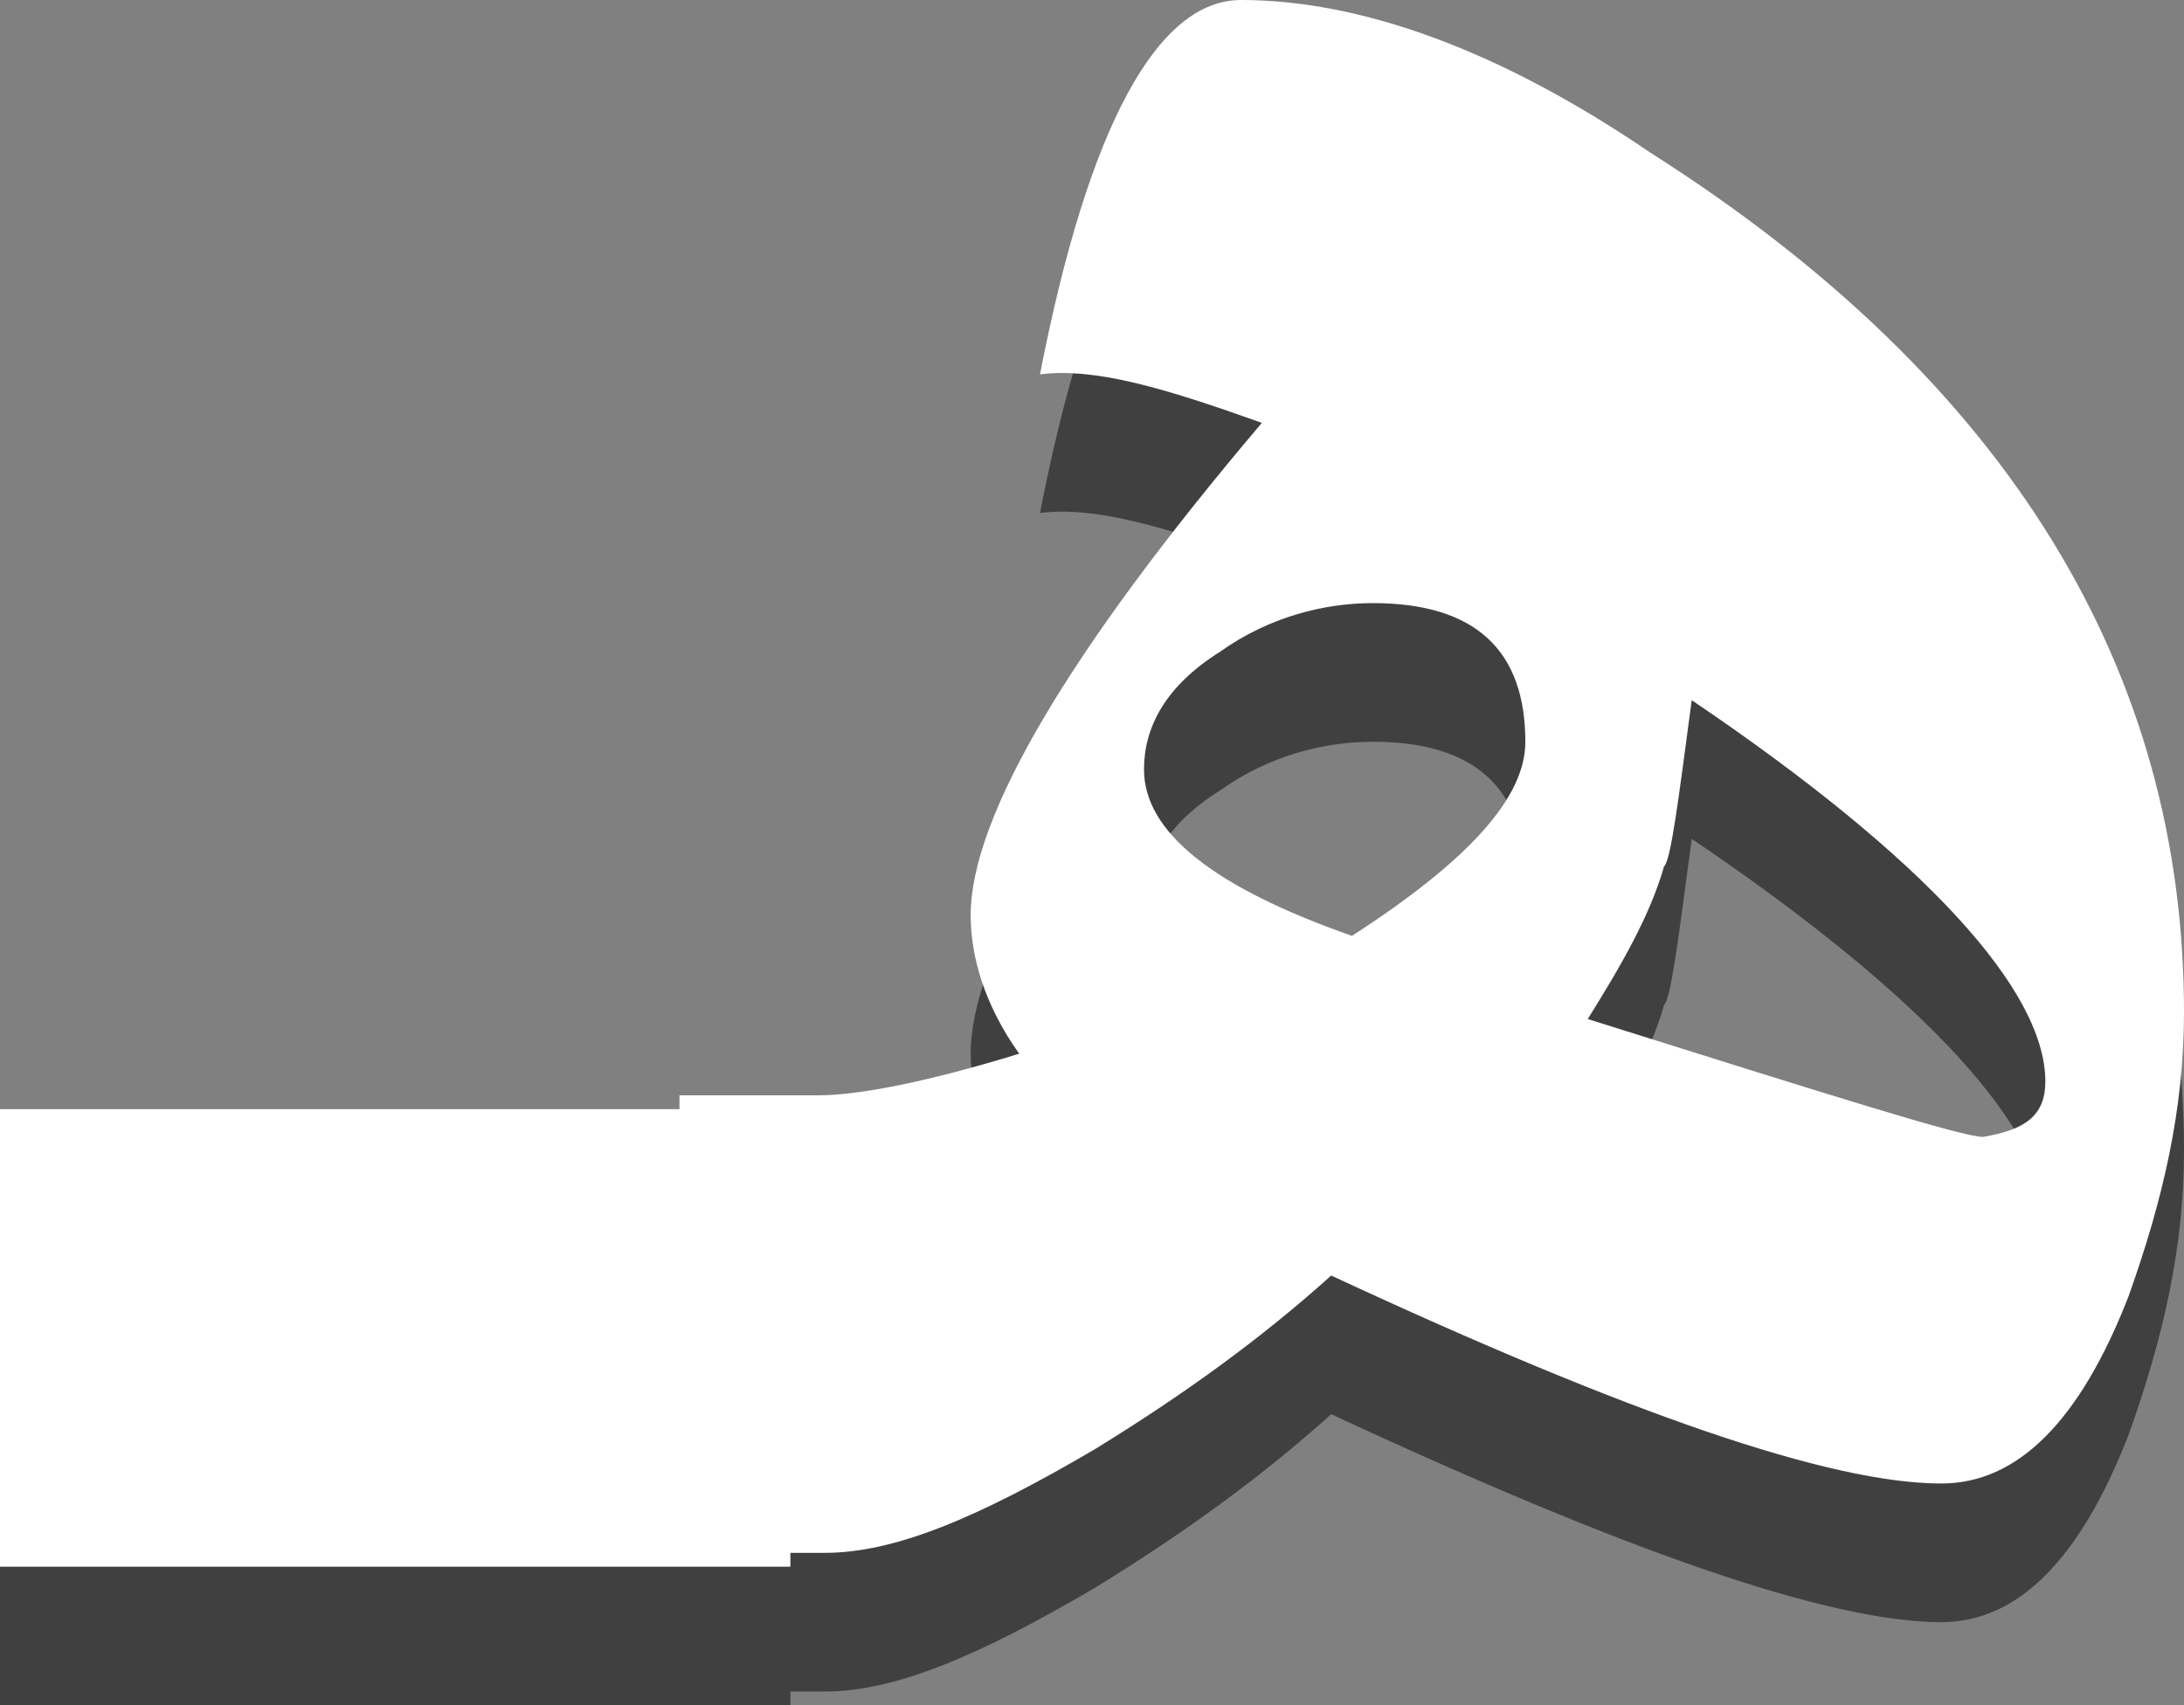 <?xml version="1.0" encoding="utf-8"?>
<!-- Generator: Adobe Illustrator 19.2.0, SVG Export Plug-In . SVG Version: 6.00 Build 0)  -->
<svg version="1.1" id="Layer_1" xmlns="http://www.w3.org/2000/svg" xmlns:xlink="http://www.w3.org/1999/xlink" x="0px" y="0px"
	 viewBox="0 0 31.5 24.6" style="enable-background:new 0 0 31.5 24.6;" xml:space="preserve">
<rect x="0" y="0" width="31.5" height="24.6" fill="#808080" stroke="none"/>
<style type="text/css">
	.st0{opacity:0.5;}
	.st1{fill:#FFFFFF;}
</style>
<g>
	<g class="st0">
		<path d="M11.4,24.6H0V18h11.4V24.6z"/>
		<path d="M31.5,16.6c0,1.4-0.3,2.7-0.8,4.1c-0.7,1.8-1.6,2.7-2.7,2.7c-1.6,0-4.5-1-8.8-3c-1,0.9-2.1,1.7-3.4,2.5
			c-1.7,1-2.9,1.5-3.9,1.5H9.8v-6.6h2c0.6,0,1.6-0.2,2.9-0.6c-0.5-0.7-0.7-1.4-0.7-2c0-1.4,1.4-3.8,4.2-7.1
			c-1.4-0.5-2.4-0.8-3.2-0.7C15.7,3.8,16.7,2,17.9,2c1.7,0,3.7,0.7,5.9,2.2C29,7.5,31.5,11.7,31.5,16.6z M22,12.7c0-1.3-0.7-2-2.2-2
			c-0.7,0-1.5,0.2-2.2,0.7c-0.8,0.5-1.1,1.1-1.1,1.7c0,0.9,1,1.7,3,2.4C21.2,14.4,22,13.5,22,12.7z M29.5,17.6
			c0-1.3-1.7-3.2-5.1-5.5c-0.2,1.5-0.3,2.3-0.4,2.4c-0.2,0.7-0.6,1.4-1.1,2.2c3.5,1.1,5.4,1.7,5.7,1.7
			C29.2,18.3,29.5,18.1,29.5,17.6z"/>
	</g>
	<g>
		<g>
			<g>
				<path class="st1" d="M11.4,22.6H0V16h11.4V22.6z"/>
				<path class="st1" d="M31.5,14.6c0,1.4-0.3,2.7-0.8,4.1c-0.7,1.8-1.6,2.7-2.7,2.7c-1.6,0-4.5-1-8.8-3c-1,0.9-2.1,1.7-3.4,2.5
					c-1.7,1-2.9,1.5-3.9,1.5H9.8v-6.6h2c0.6,0,1.6-0.2,2.9-0.6c-0.5-0.7-0.7-1.4-0.7-2c0-1.4,1.4-3.8,4.2-7.1
					c-1.4-0.5-2.4-0.8-3.2-0.7C15.7,1.8,16.7,0,17.9,0c1.7,0,3.7,0.7,5.9,2.2C29,5.5,31.5,9.7,31.5,14.6z M22,10.7
					c0-1.3-0.7-2-2.2-2c-0.7,0-1.5,0.2-2.2,0.7c-0.8,0.5-1.1,1.1-1.1,1.7c0,0.9,1,1.7,3,2.4C21.2,12.4,22,11.5,22,10.7z M29.5,15.6
					c0-1.3-1.7-3.2-5.1-5.5c-0.2,1.5-0.3,2.3-0.4,2.4c-0.2,0.7-0.6,1.4-1.1,2.2c3.5,1.1,5.4,1.7,5.7,1.7
					C29.2,16.3,29.5,16.1,29.5,15.6z"/>
			</g>
		</g>
	</g>
</g>
</svg>
